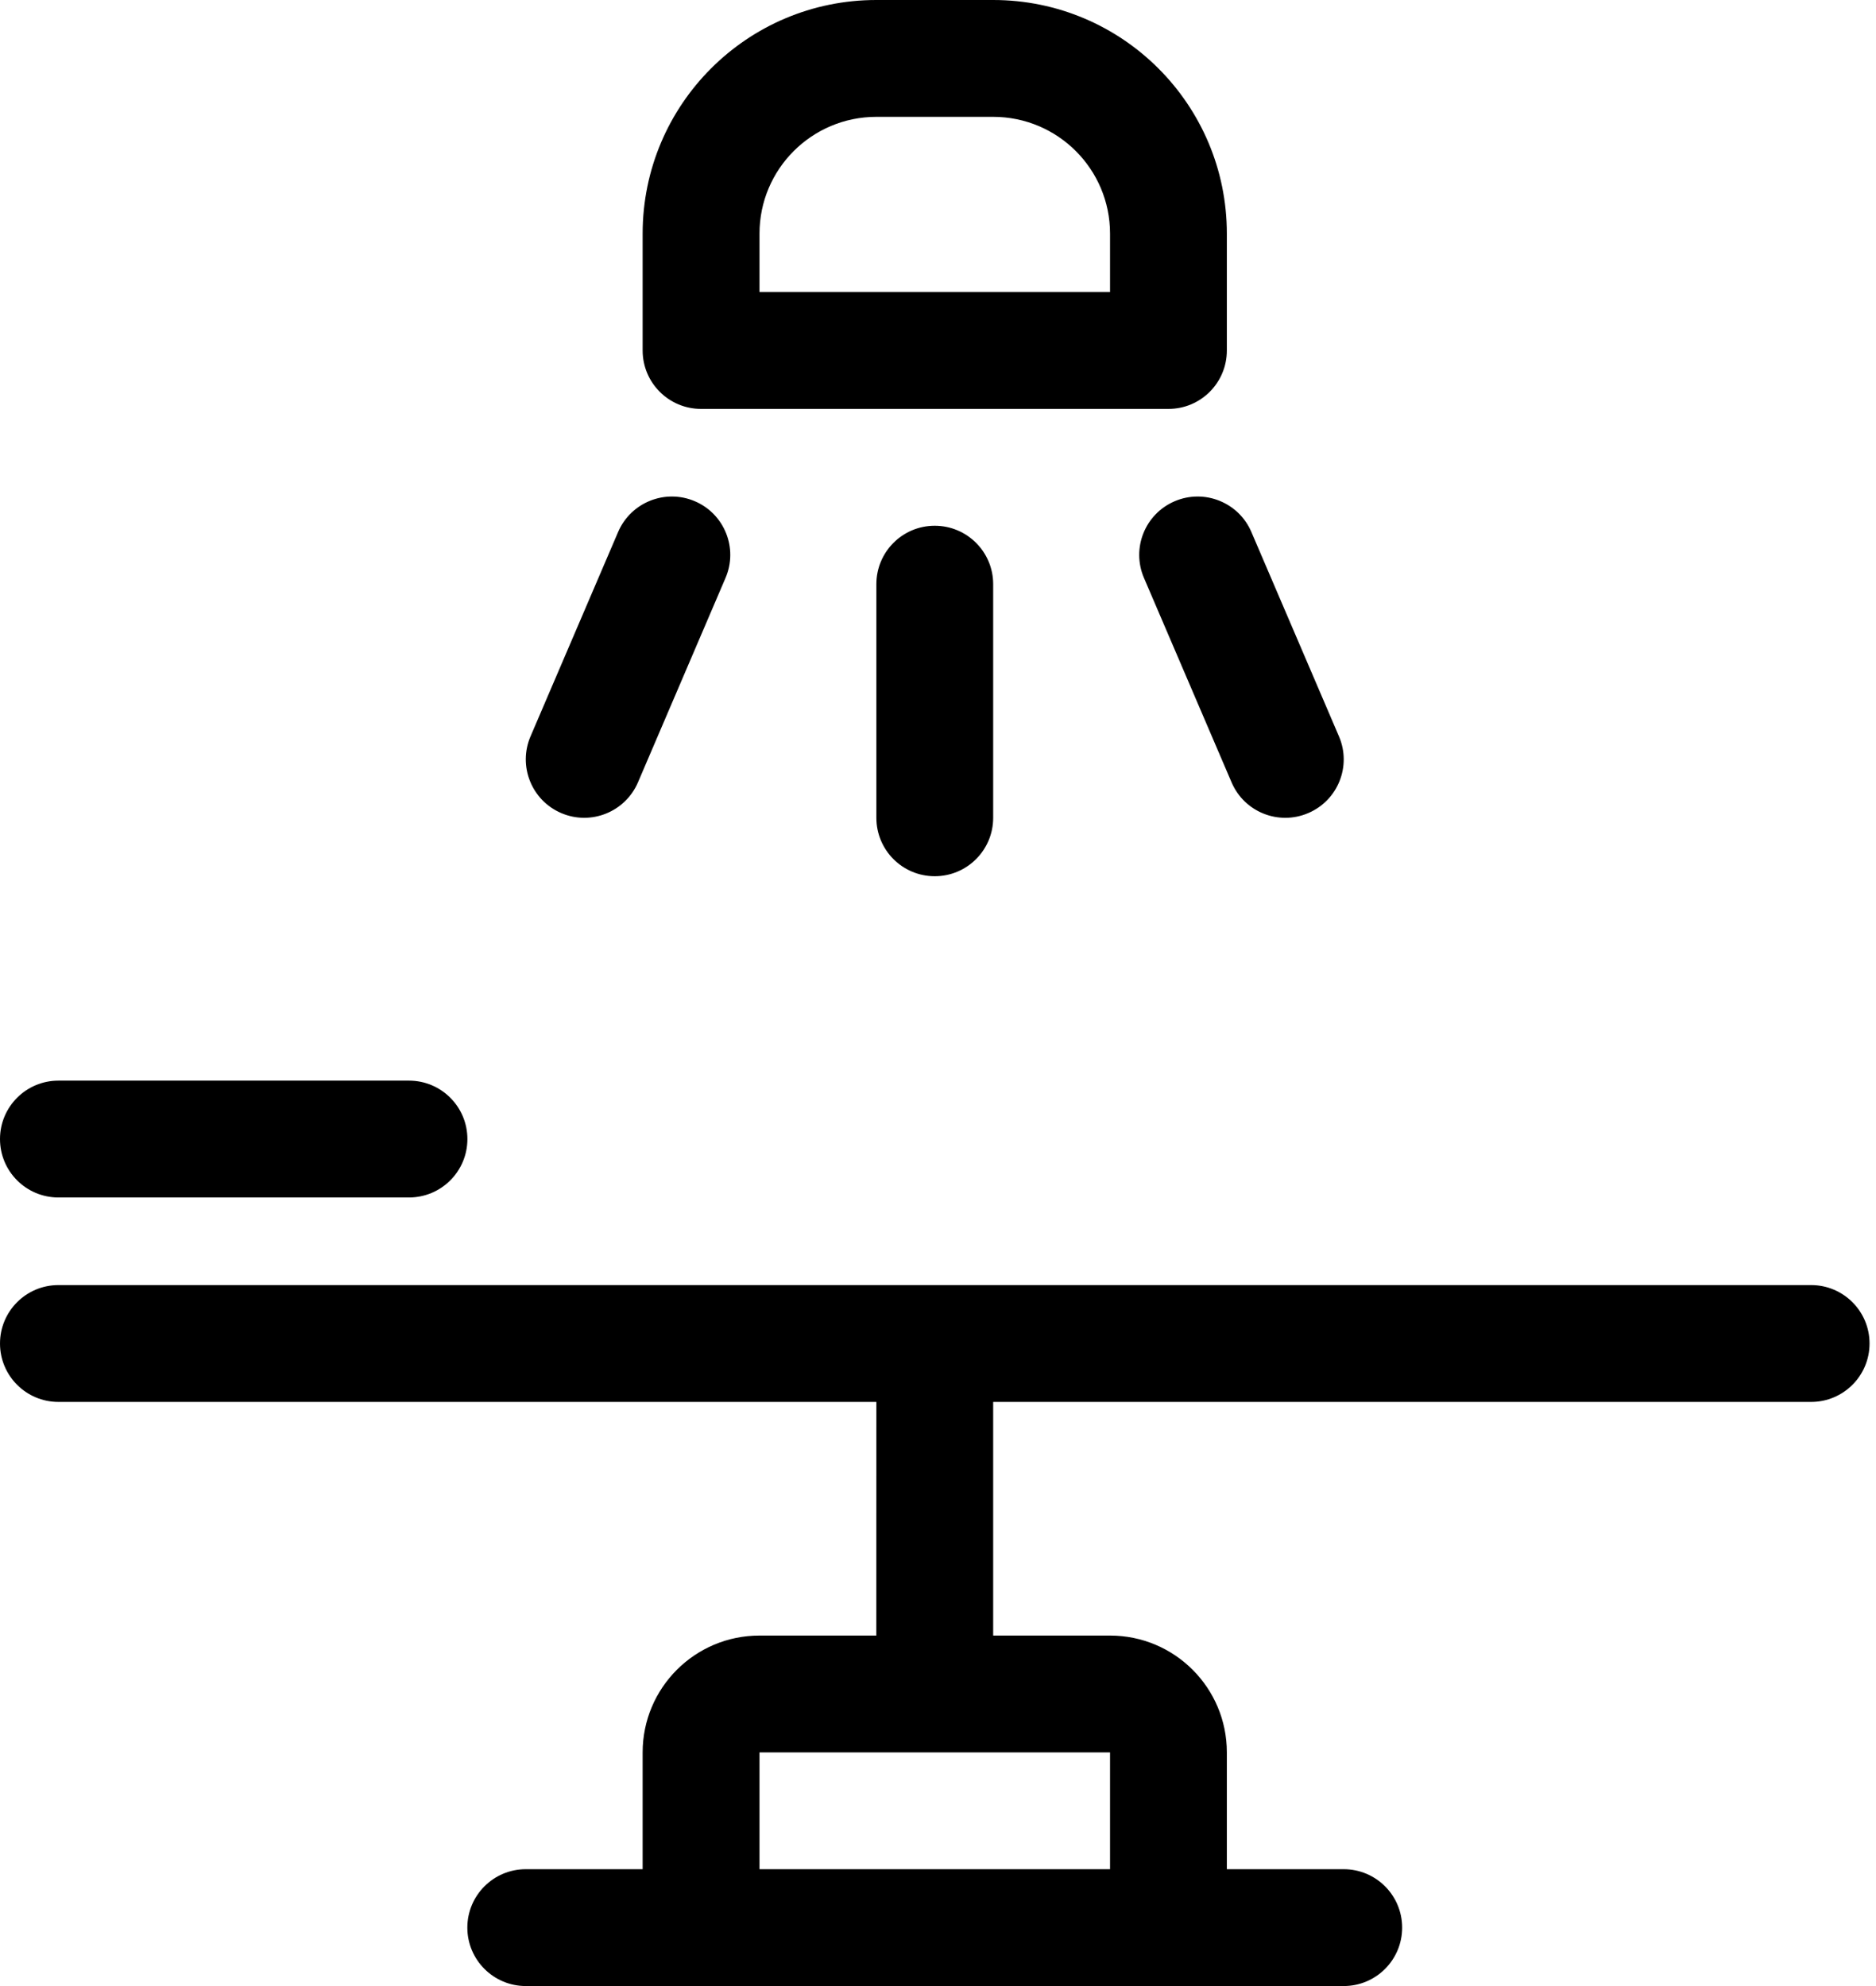 <svg width="34" height="36" viewBox="0 0 34 36" fill="none" xmlns="http://www.w3.org/2000/svg">
<path d="M15.883 25.412H1.059C0.474 25.412 6.42501e-05 24.938 6.42501e-05 24.353C6.42501e-05 23.768 0.474 23.294 1.059 23.294H32.824C33.409 23.294 33.883 23.768 33.883 24.353C33.883 24.938 33.409 25.412 32.824 25.412H18V29.647H20.118C21.288 29.647 22.235 30.595 22.235 31.765V33.882H24.353C24.938 33.882 25.412 34.356 25.412 34.941C25.412 35.526 24.938 36 24.353 36H9.529C8.945 36 8.47 35.526 8.47 34.941C8.47 34.356 8.945 33.882 9.529 33.882H11.647V31.765C11.647 30.595 12.595 29.647 13.765 29.647H15.882L15.883 25.412ZM20.118 31.765H13.765V33.882H20.118V31.765ZM15.883 0H18C20.339 0 22.235 1.896 22.235 4.235V6.353C22.235 6.938 21.762 7.412 21.177 7.412H12.706C12.121 7.412 11.647 6.938 11.647 6.353V4.235C11.647 1.896 13.543 0 15.882 0H15.883ZM20.118 4.235C20.118 3.066 19.17 2.118 18 2.118H15.883C14.713 2.118 13.765 3.066 13.765 4.235V5.294H20.118V4.235ZM1.059 21.706C0.474 21.706 0 21.232 0 20.647C0 20.062 0.474 19.588 1.059 19.588H7.412C7.997 19.588 8.471 20.062 8.471 20.647C8.471 21.232 7.997 21.706 7.412 21.706H1.059ZM15.883 10.589C15.883 10.004 16.356 9.53 16.941 9.53C17.526 9.53 18 10.004 18 10.589V14.824C18 15.409 17.526 15.883 16.941 15.883C16.356 15.883 15.883 15.409 15.883 14.824V10.589ZM20.733 10.476C20.502 9.939 20.751 9.316 21.289 9.086C21.826 8.856 22.449 9.105 22.679 9.642L24.267 13.348C24.498 13.886 24.249 14.508 23.711 14.738C23.174 14.969 22.551 14.72 22.321 14.182L20.733 10.476ZM11.203 9.642C11.434 9.105 12.056 8.856 12.594 9.086C13.131 9.316 13.38 9.939 13.149 10.476L11.562 14.182C11.331 14.719 10.709 14.969 10.171 14.738C9.634 14.508 9.385 13.885 9.615 13.348L11.203 9.642Z" fill="black"/>
</svg>
